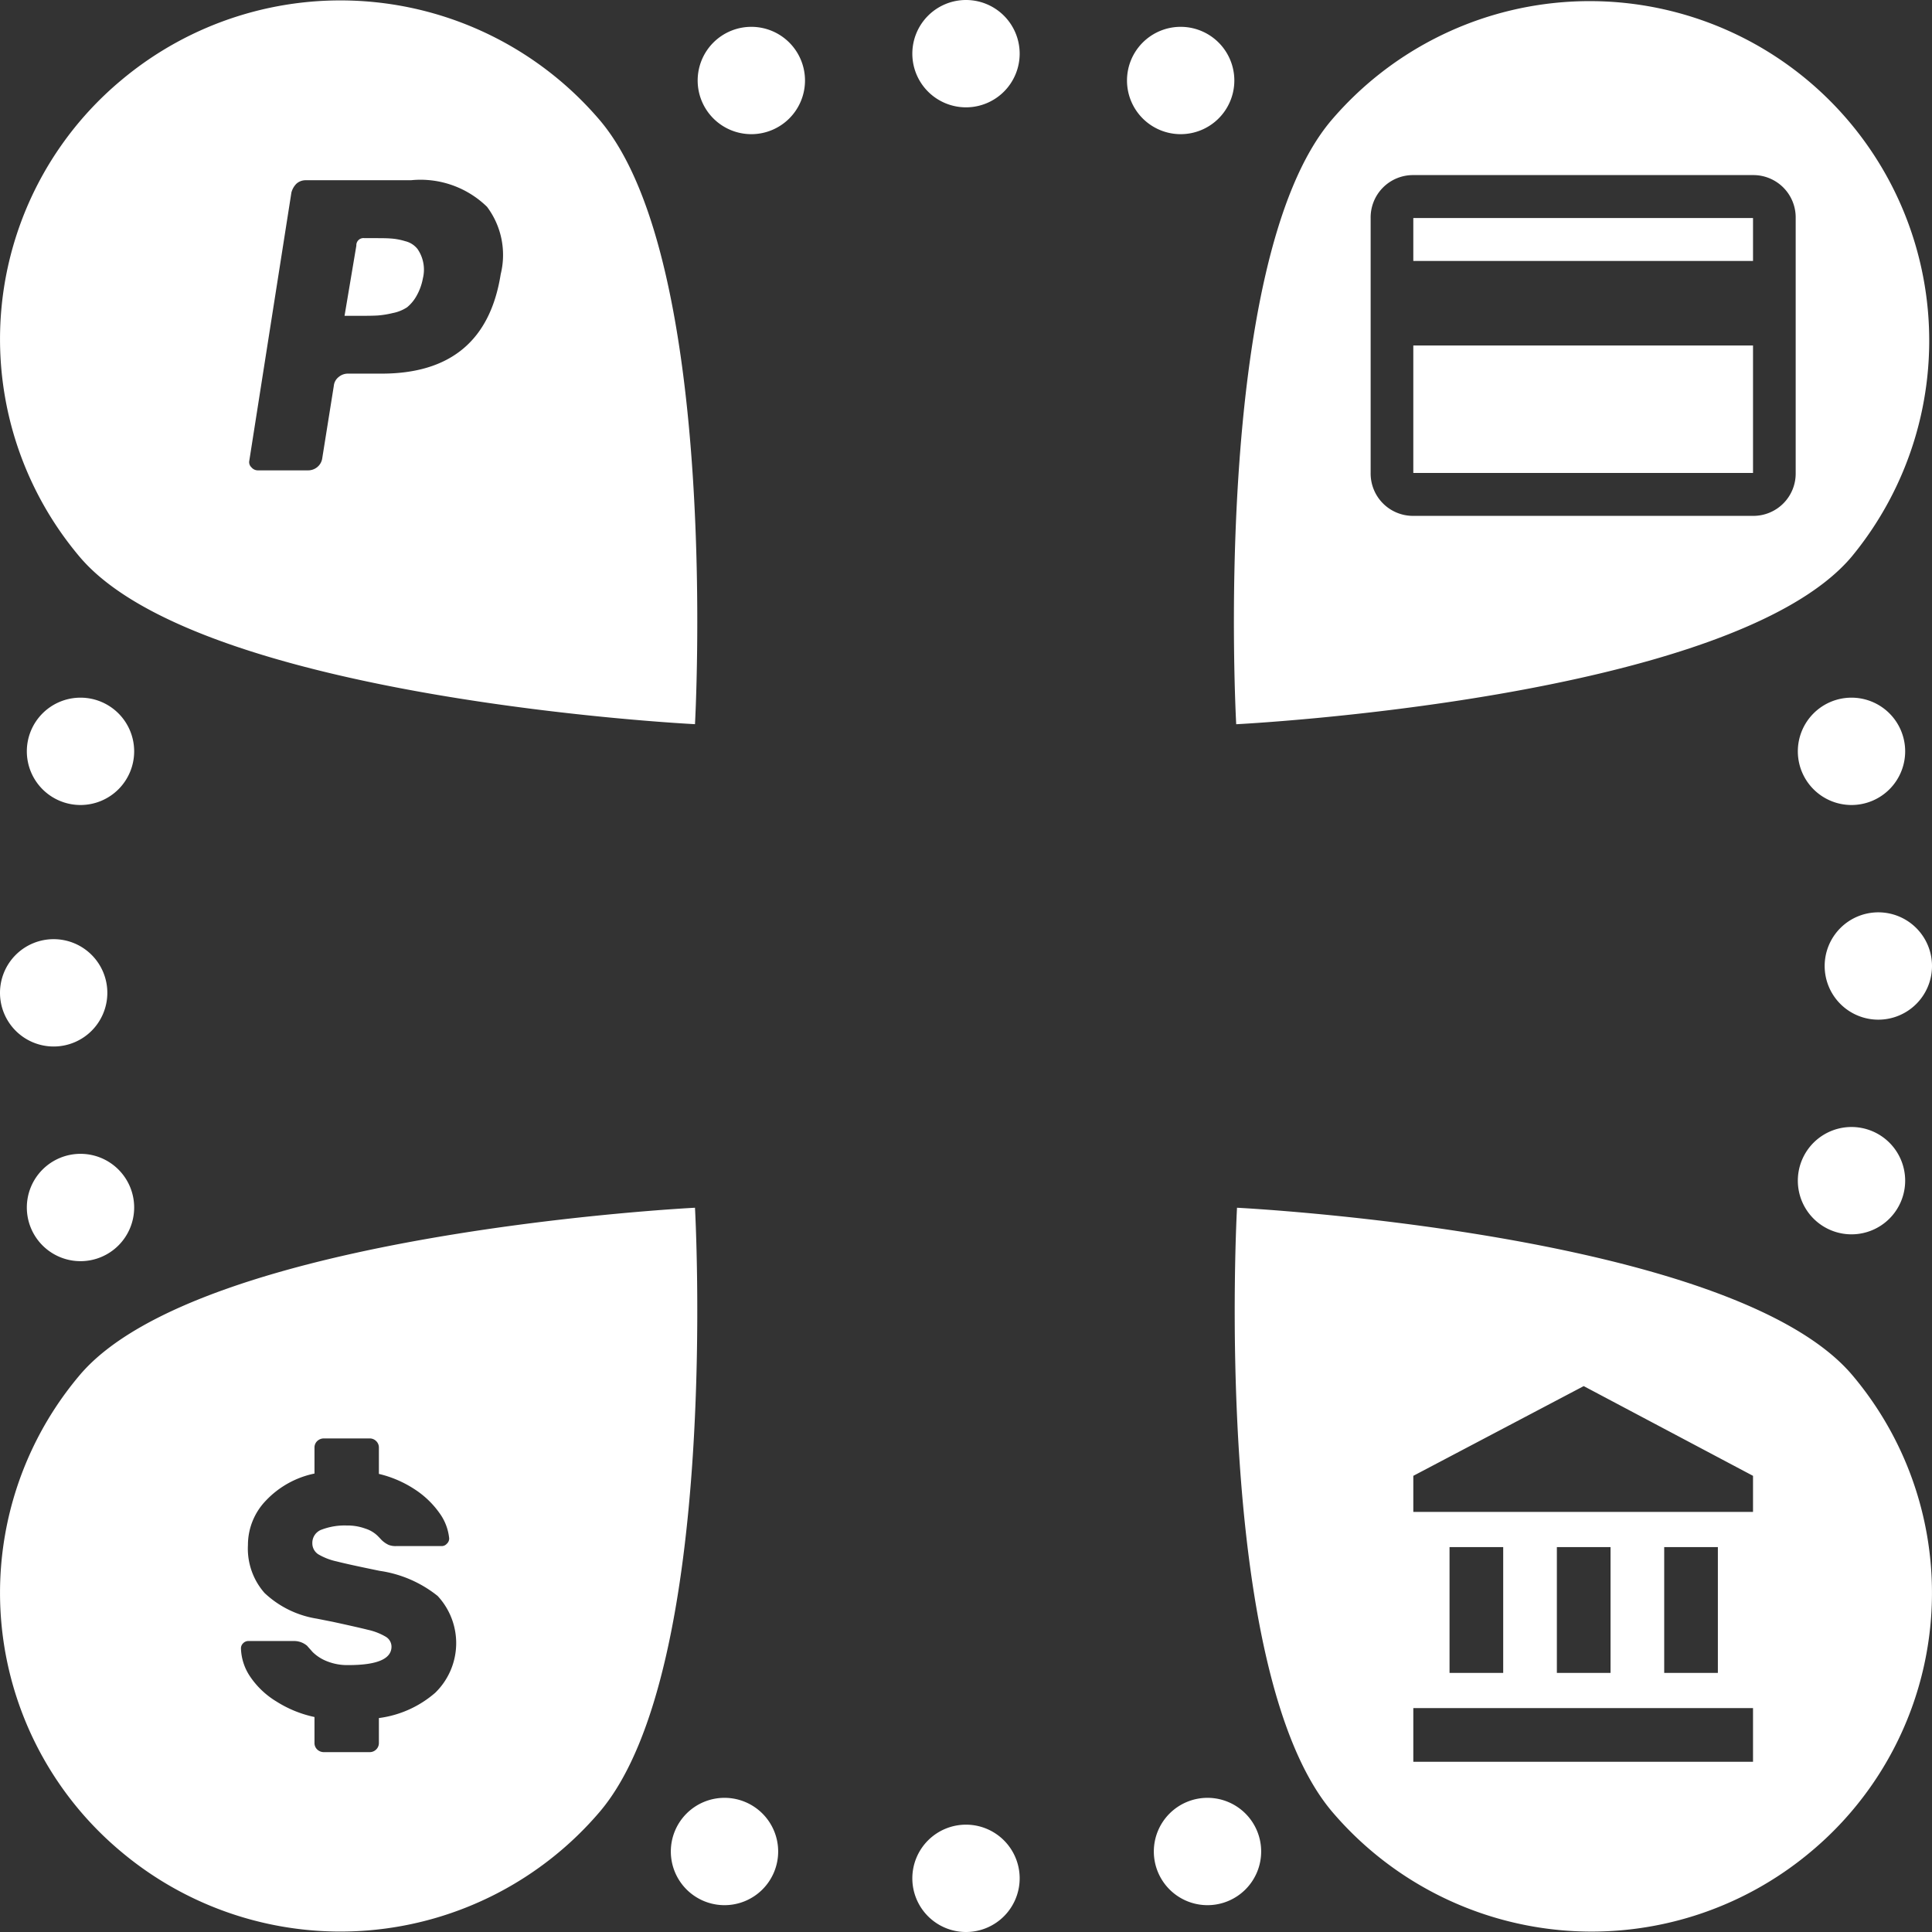 <svg xmlns="http://www.w3.org/2000/svg" width="72" height="72" viewBox="0 0 72 72">
  <rect x="0" y="0" width="72" height="72" fill="#333333" stroke="none"/>
  <defs>
    <style>
      .cls-1 {
        fill: #fff;
        fill-rule: evenodd;
      }
    </style>
  </defs>
  <path id="Elipsa_38" data-name="Elipsa 38" class="cls-1" d="M1829,391a2,2,0,1,1,2-2A2,2,0,0,1,1829,391Zm-23.93-11.01s-0.96-17.18,3.54-22.5A12.654,12.654,0,0,1,1828,373.753C1823.5,379.074,1805.07,379.99,1805.07,379.99Zm20.85-18.865a1.578,1.578,0,0,0-1.59-1.6h-12.66a1.578,1.578,0,0,0-1.59,1.6v9.5a1.578,1.578,0,0,0,1.59,1.6h12.66a1.578,1.578,0,0,0,1.59-1.6v-9.5Zm-14.25,4.75h12.66v4.75h-12.66v-4.75Zm0-4.75h12.66v1.6h-12.66v-1.6ZM1803,358a2,2,0,1,1,2-2A2,2,0,0,1,1803,358Zm-8,67a2,2,0,1,1,2-2A2,2,0,0,1,1795,425Zm0-68a2,2,0,1,1,2-2A2,2,0,0,1,1795,357Zm-8,1a2,2,0,1,1,2-2A2,2,0,0,1,1787,358Zm-23.48,64.012a12.568,12.568,0,0,1-1.55-17.765c4.5-5.321,22.93-6.238,22.93-6.238s0.96,17.181-3.54,22.5A12.7,12.7,0,0,1,1763.52,422.012ZM1771,410a2.41,2.41,0,0,1,.92-0.149,1.945,1.945,0,0,1,.7.117,1.146,1.146,0,0,1,.45.266c0.1,0.1.15,0.159,0.17,0.176a0.97,0.97,0,0,0,.24.162,0.692,0.692,0,0,0,.28.046h1.7a0.251,0.251,0,0,0,.19-0.085,0.265,0.265,0,0,0,.09-0.2,1.926,1.926,0,0,0-.36-0.943,3.392,3.392,0,0,0-.92-0.884,4.184,4.184,0,0,0-1.34-.578v-0.975a0.331,0.331,0,0,0-.1-0.247,0.339,0.339,0,0,0-.25-0.1h-1.7a0.356,0.356,0,0,0-.25.1,0.331,0.331,0,0,0-.1.247v0.962a3.446,3.446,0,0,0-1.81,1.007,2.383,2.383,0,0,0-.67,1.658,2.5,2.5,0,0,0,.62,1.787,3.68,3.68,0,0,0,1.95.956l0.59,0.117q0.9,0.195,1.32.3a2.256,2.256,0,0,1,.65.253,0.433,0.433,0,0,1,.22.371c0,0.459-.53.689-1.61,0.689a2.037,2.037,0,0,1-.81-0.149,1.586,1.586,0,0,1-.52-0.338c-0.11-.126-0.18-0.2-0.2-0.228a0.746,0.746,0,0,0-.5-0.182h-1.7a0.27,0.27,0,0,0-.19.084,0.26,0.26,0,0,0-.08.2,1.979,1.979,0,0,0,.35,1.053,3.139,3.139,0,0,0,.97.916,4.327,4.327,0,0,0,1.42.579v0.962a0.331,0.331,0,0,0,.1.247,0.356,0.356,0,0,0,.25.1h1.7a0.339,0.339,0,0,0,.25-0.1,0.331,0.331,0,0,0,.1-0.247v-0.923a3.977,3.977,0,0,0,2.1-.943,2.581,2.581,0,0,0,.09-3.607,4.473,4.473,0,0,0-2.16-.936c-0.76-.156-1.3-0.273-1.6-0.351a2.3,2.3,0,0,1-.69-0.267,0.484,0.484,0,0,1-.22-0.409A0.523,0.523,0,0,1,1771,410Zm-12-20a2,2,0,1,1,2,2A2,2,0,0,1,1759,390Zm3-7a2,2,0,1,1,2-2A2,2,0,0,1,1762,383Zm0,17a2,2,0,1,1,2-2A2,2,0,0,1,1762,400Zm-0.03-26.247a12.568,12.568,0,0,1,1.55-17.765,12.7,12.7,0,0,1,17.84,1.5c4.5,5.32,3.54,22.5,3.54,22.5S1766.47,379.074,1761.97,373.753Zm15.18-13.046a3.553,3.553,0,0,0-2.84-.99h-3.91a0.511,0.511,0,0,0-.35.127,0.72,0.72,0,0,0-.19.33l-1.57,10a0.26,0.26,0,0,0,.08.241,0.31,0.31,0,0,0,.25.114h1.85a0.537,0.537,0,0,0,.36-0.127,0.518,0.518,0,0,0,.18-0.33l0.43-2.691a0.475,0.475,0,0,1,.18-0.33,0.53,0.53,0,0,1,.35-0.127h1.25q3.855,0,4.44-3.707A2.988,2.988,0,0,0,1777.15,360.707Zm-2.98,3.745a1.481,1.481,0,0,1-.54.216,3.447,3.447,0,0,1-.55.089c-0.15.009-.36,0.013-0.65,0.013h-0.59l0.44-2.616a0.265,0.265,0,0,1,.3-0.279h0.28c0.31,0,.54,0,0.7.013a2.349,2.349,0,0,1,.54.1,0.828,0.828,0,0,1,.46.292,1.356,1.356,0,0,1,.2,1.092,2.075,2.075,0,0,1-.24.66A1.463,1.463,0,0,1,1774.17,364.452ZM1786,420a2,2,0,1,1-2,2A2,2,0,0,1,1786,420Zm18,0a2,2,0,1,1-2,2A2,2,0,0,1,1804,420Zm24-41a2,2,0,1,1-2,2A2,2,0,0,1,1828,379Zm2,18a2,2,0,1,1-2-2A2,2,0,0,1,1830,397Zm-24.9,1.009s18.43,0.917,22.93,6.238a12.568,12.568,0,0,1-1.55,17.765,12.7,12.7,0,0,1-17.84-1.5C1804.14,415.19,1805.1,398.009,1805.1,398.009Zm6.57,20.647h12.66v-2h-12.66v2Zm11.35-3.312v-4.688h-2v4.688h2Zm-4,0v-4.688h-2v4.688h2Zm-4,0v-4.688h-2v4.688h2Zm-3.35-6h12.66V408l-6.31-3.344L1811.67,408v1.344Z" transform="translate(-1759 -353)"/>
</svg>
